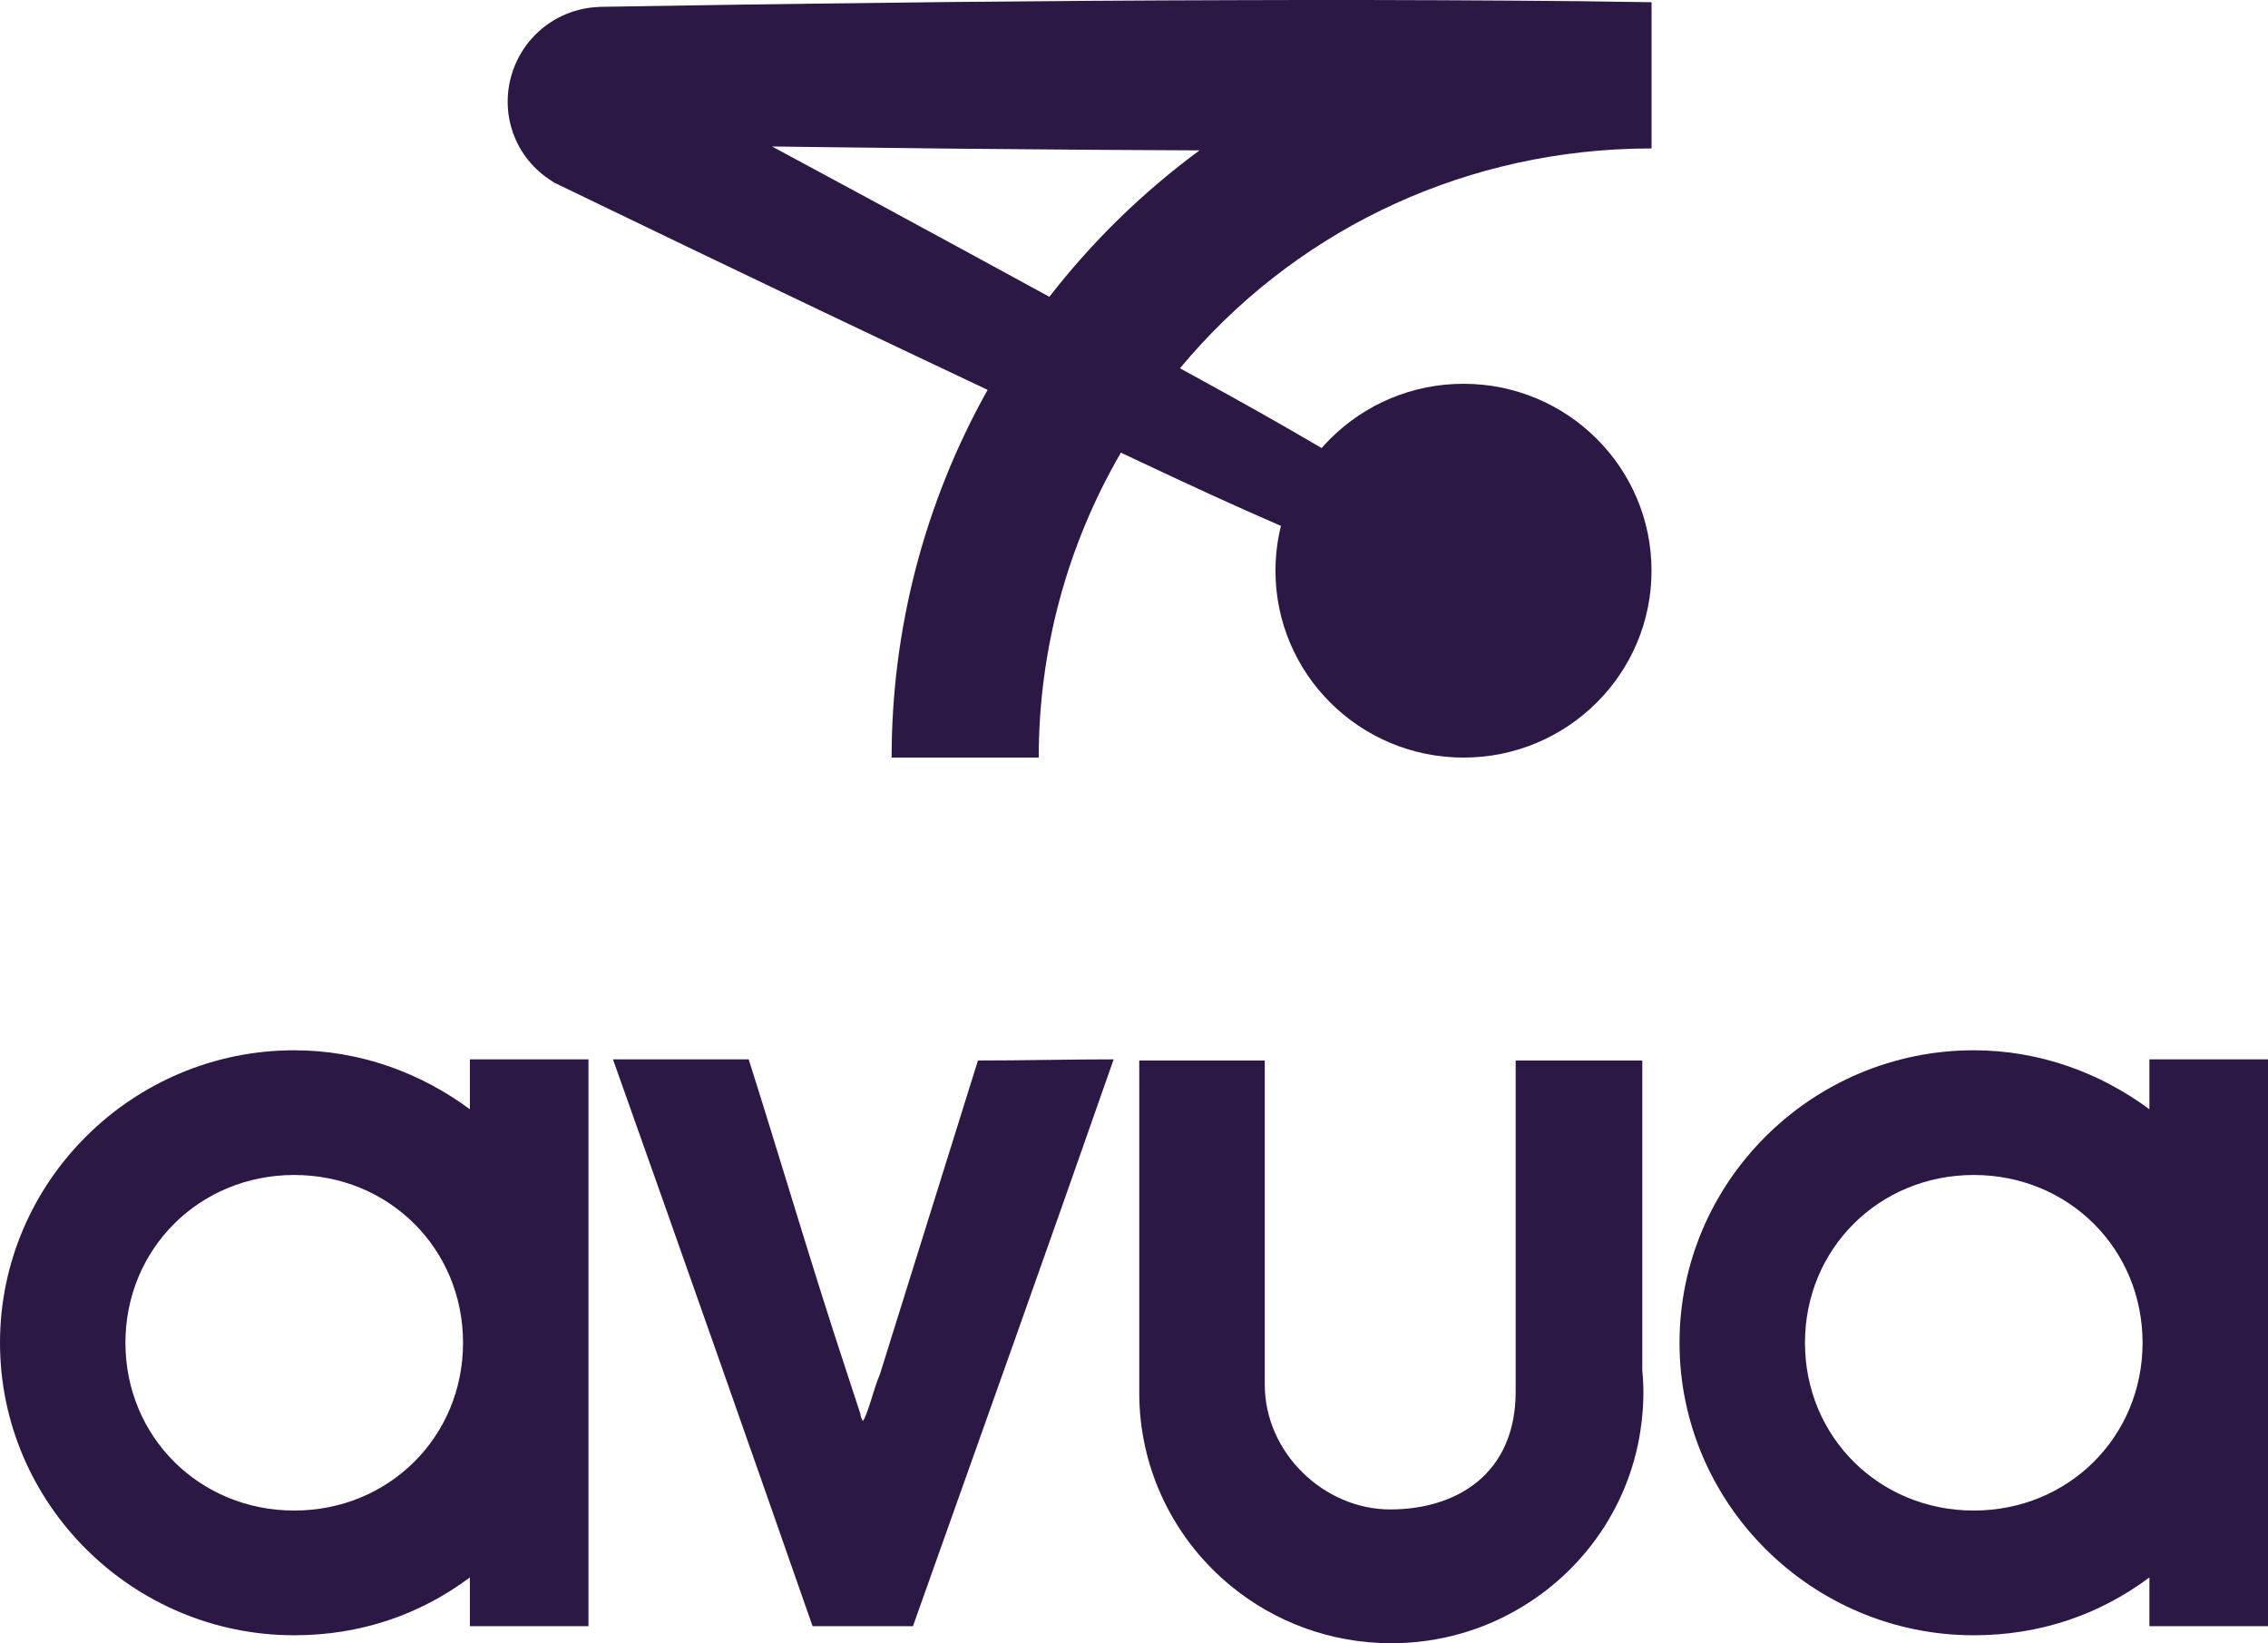 <svg width="98" height="71" viewBox="0 0 98 71" fill="none" xmlns="http://www.w3.org/2000/svg">
<g clip-path="url(#clip0_629_32755)">
<path d="M70.501 6.426C70.786 6.422 71.072 6.418 71.358 6.413C71.359 6.413 71.361 6.413 71.363 6.413V0.096C71.363 0.096 71.361 0.096 71.36 0.096C69.348 0.06 67.337 0.041 65.325 0.027C63.313 0.011 61.301 0.006 59.289 0.001L56.271 0L53.253 0.007C51.242 0.01 49.229 0.024 47.217 0.035C43.194 0.062 39.169 0.103 35.146 0.157C33.134 0.179 31.121 0.215 29.109 0.246L26.092 0.293L25.901 0.297C25.797 0.302 25.692 0.309 25.584 0.321C25.37 0.345 25.152 0.386 24.934 0.447C24.497 0.567 24.064 0.769 23.685 1.035C23.304 1.3 22.977 1.628 22.718 1.986C22.458 2.346 22.263 2.737 22.132 3.146C22.001 3.555 21.934 3.983 21.937 4.421C21.939 4.859 22.014 5.308 22.167 5.74C22.318 6.171 22.55 6.582 22.835 6.932C23.12 7.284 23.455 7.571 23.793 7.79L23.956 7.896L24.071 7.951C27.83 9.77 31.595 11.578 35.364 13.377C37.798 14.537 40.236 15.693 42.675 16.846C39.958 21.692 38.527 27.161 38.527 32.735H44.883C44.883 28.098 46.109 23.553 48.434 19.559L49.525 20.072C50.47 20.515 51.415 20.96 52.366 21.393C54.266 22.262 56.184 23.097 58.12 23.897C60.056 24.695 62.012 25.457 63.992 26.169C64.983 26.526 65.98 26.869 66.986 27.195C67.49 27.357 67.993 27.518 68.502 27.67C69.01 27.823 69.52 27.972 70.038 28.107L70.072 28.04C69.659 27.701 69.24 27.376 68.817 27.057C68.396 26.736 67.969 26.424 67.543 26.112C66.689 25.493 65.825 24.89 64.955 24.3C63.215 23.119 61.449 21.989 59.665 20.895C57.88 19.802 56.076 18.744 54.256 17.721C53.346 17.207 52.431 16.706 51.516 16.204L50.986 15.913C55.803 10.12 62.825 6.667 70.502 6.427L70.501 6.426ZM33.362 6.329C33.956 6.337 34.551 6.345 35.145 6.352C39.168 6.405 43.193 6.446 47.216 6.473C48.754 6.482 50.292 6.493 51.83 6.498C49.388 8.298 47.201 10.43 45.343 12.824C42.82 11.447 40.295 10.073 37.767 8.706C36.299 7.912 34.831 7.12 33.362 6.33L33.362 6.329Z" fill="#2B1845"/>
<path d="M63.238 32.734C67.725 32.734 71.362 29.119 71.362 24.659C71.362 20.199 67.725 16.583 63.238 16.583C58.751 16.583 55.113 20.199 55.113 24.659C55.113 29.119 58.751 32.734 63.238 32.734Z" fill="#2B1845"/>
<path d="M25.428 45.773V70.265H20.303V68.159C18.135 69.775 15.572 70.657 12.714 70.657C5.717 70.657 0 64.975 0 58.019C0 51.063 5.717 45.381 12.714 45.381C15.572 45.381 18.184 46.361 20.303 47.929V45.773H25.428ZM12.714 65.268C16.804 65.268 20.008 62.084 20.008 58.019C20.008 53.953 16.804 50.769 12.714 50.769C8.623 50.769 5.42 53.953 5.42 58.019C5.42 62.084 8.624 65.268 12.714 65.268Z" fill="#2B1845"/>
<path d="M48.121 45.773C45.263 53.954 42.355 62.085 39.448 70.265H35.111C32.253 62.084 29.394 53.953 26.487 45.773H32.351C33.78 50.28 35.111 54.835 36.589 59.293L37.181 61.105C37.181 61.203 37.23 61.301 37.279 61.399C37.476 61.203 37.772 59.929 38.018 59.391L42.257 45.822C44.228 45.822 46.15 45.773 48.121 45.773Z" fill="#2B1845"/>
<path d="M98 45.773V70.265H92.876V68.159C90.707 69.775 88.145 70.657 85.287 70.657C78.289 70.657 72.572 64.975 72.572 58.019C72.572 51.063 78.289 45.381 85.287 45.381C88.145 45.381 90.757 46.361 92.876 47.929V45.773H98ZM85.287 65.268C89.376 65.268 92.58 62.084 92.58 58.019C92.58 53.953 89.377 50.769 85.287 50.769C81.196 50.769 77.993 53.953 77.993 58.019C77.993 62.084 81.196 65.268 85.287 65.268Z" fill="#2B1845"/>
<path d="M70.963 59.208V45.821H65.492V60.124C65.492 63.699 62.928 65.22 60.069 65.22C57.209 65.22 54.651 62.772 54.651 59.83V45.822H49.227V60.178C49.227 60.388 49.233 60.593 49.244 60.799C49.423 63.894 50.907 66.648 53.168 68.511C53.178 68.516 53.184 68.522 53.194 68.532C55.075 70.075 57.489 71.001 60.122 71.001C62.198 71.001 64.141 70.422 65.789 69.416C68.659 67.679 70.656 64.653 70.963 61.146C70.995 60.83 71.011 60.504 71.011 60.178C71.011 59.851 70.995 59.525 70.963 59.209L70.963 59.208Z" fill="#2B1845"/>
</g>
<defs>
<clipPath id="clip0_629_32755">
<rect width="98" height="71" fill="white"/>
</clipPath>
</defs>
</svg>
